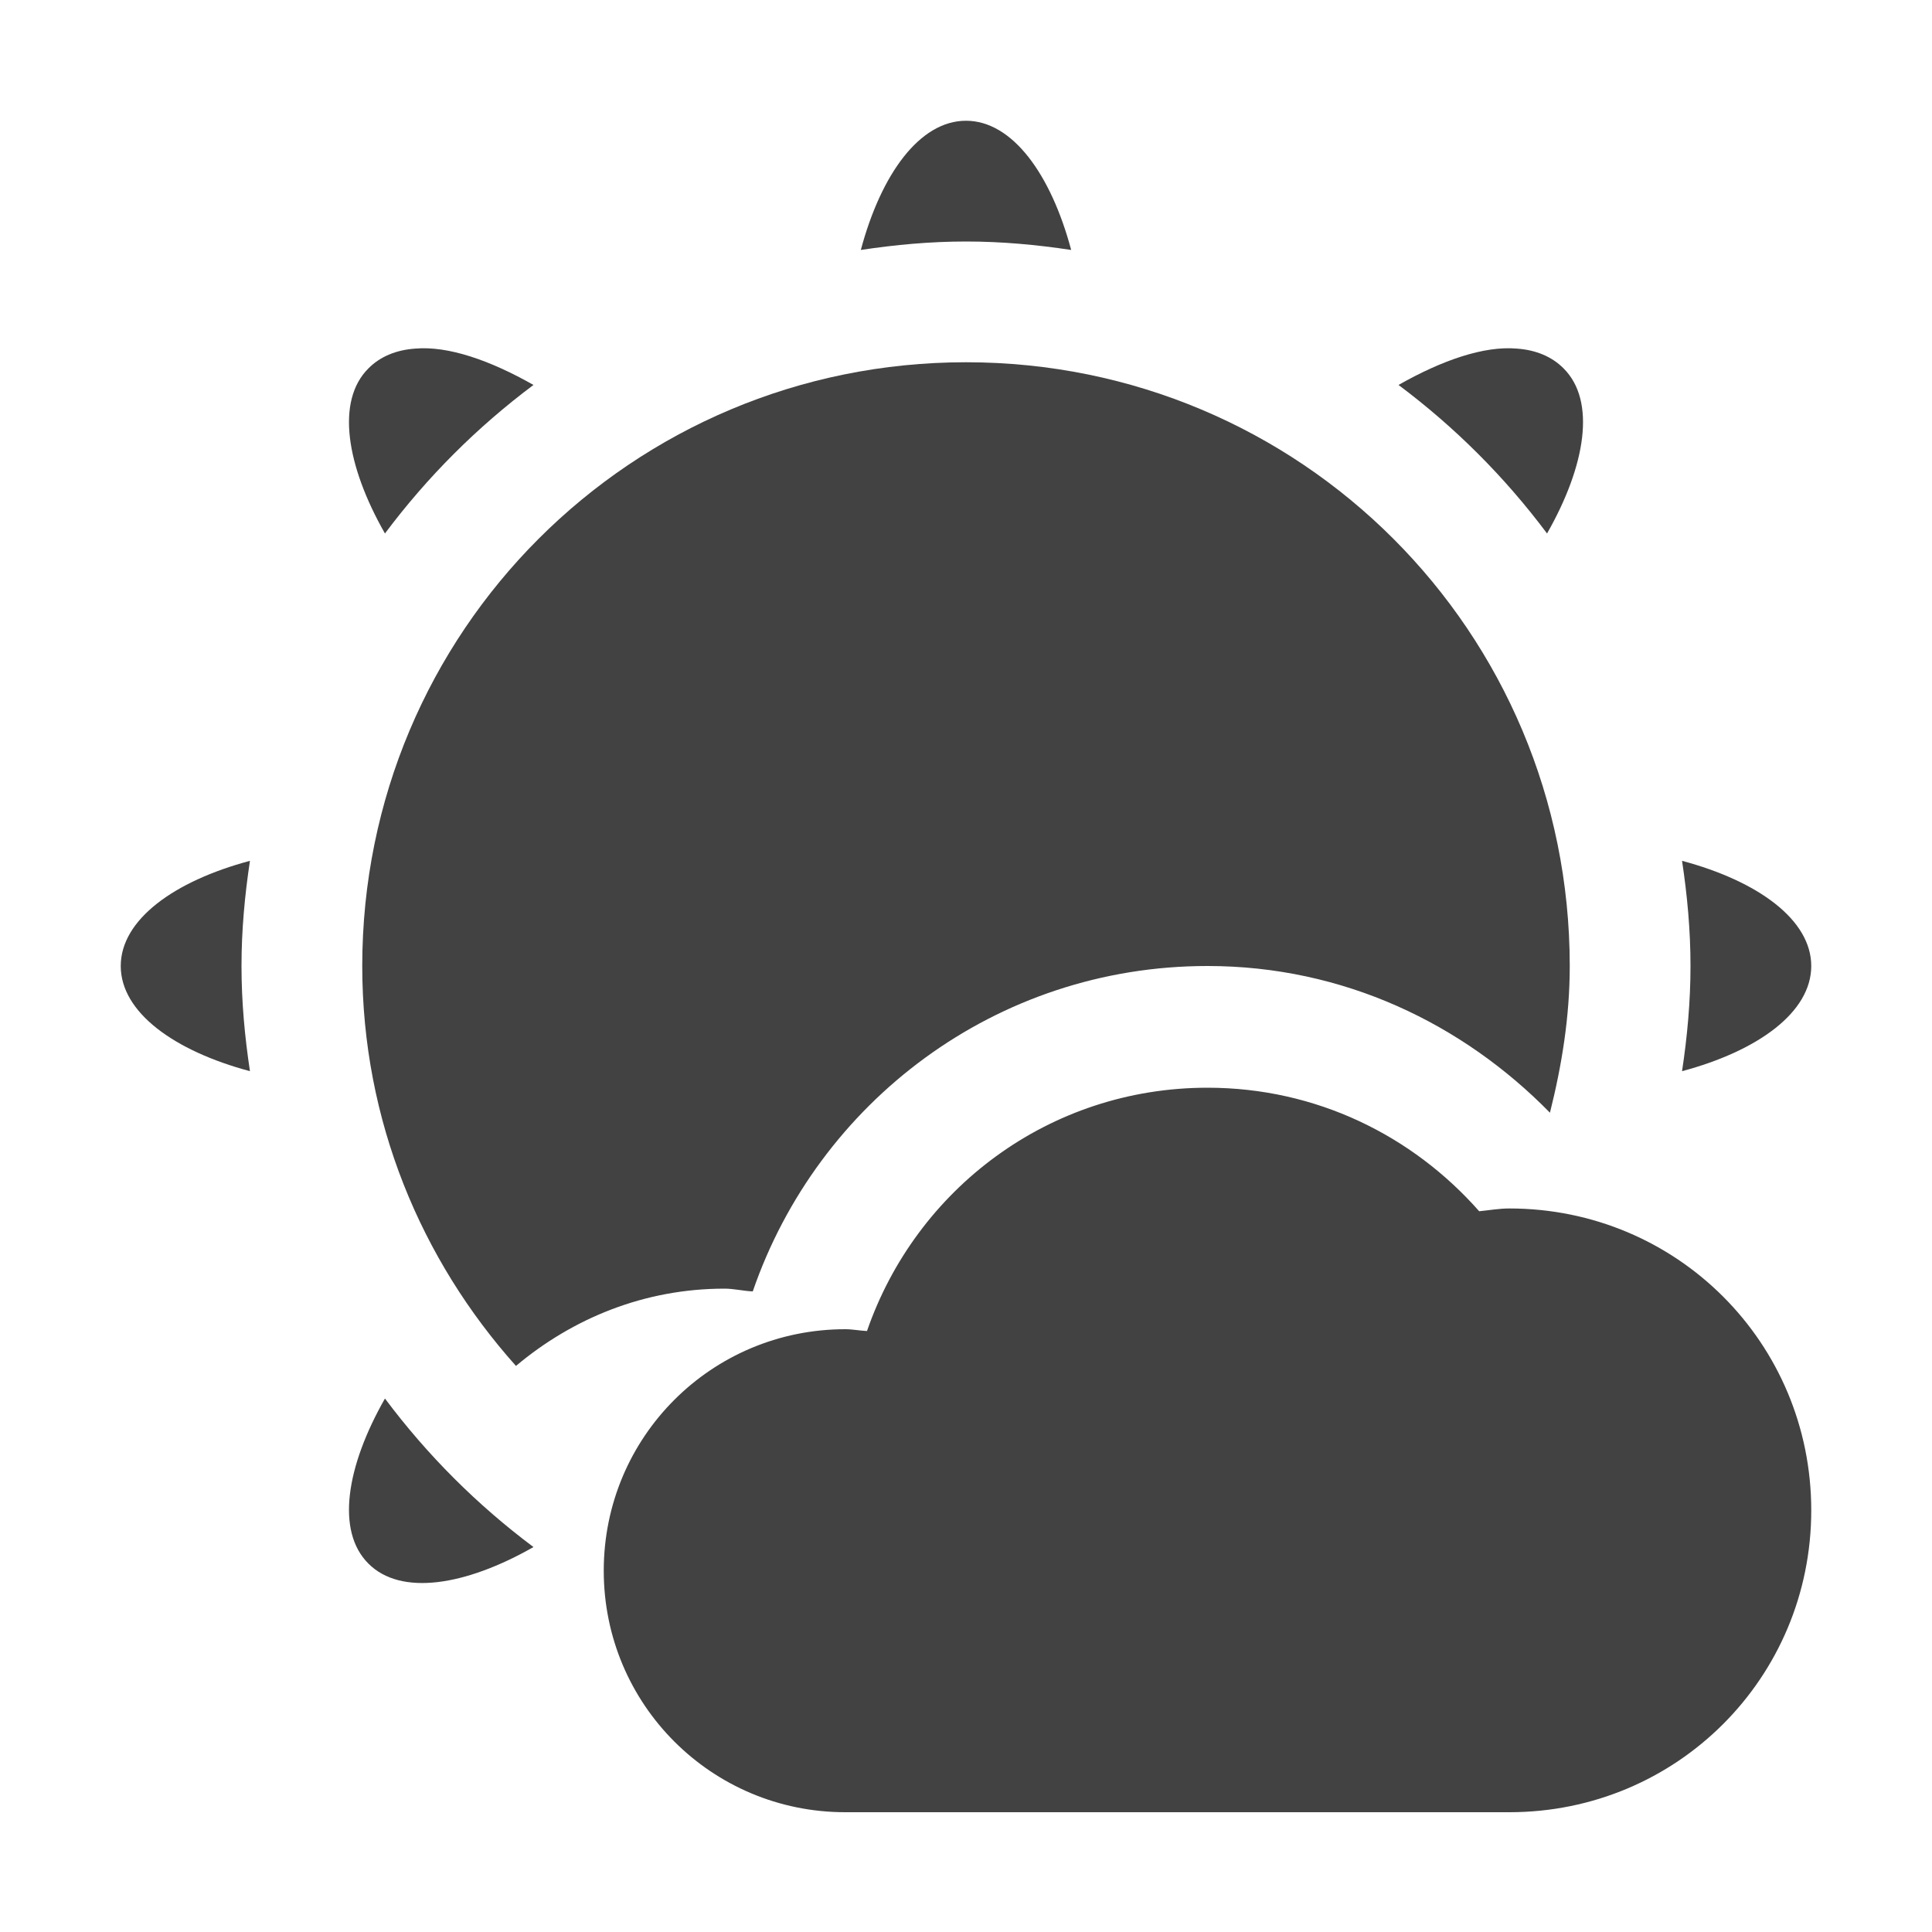 <?xml version="1.0" encoding="UTF-8"?>
<svg xmlns="http://www.w3.org/2000/svg" xmlns:xlink="http://www.w3.org/1999/xlink" width="16px" height="16px" viewBox="0 0 16 16" version="1.1">
<g id="surface1">
<defs>
  <style id="current-color-scheme" type="text/css">
   .ColorScheme-Text { color:#424242; } .ColorScheme-Highlight { color:#eeeeee; }
  </style>
 </defs>
<path style="fill:currentColor" class="ColorScheme-Text" d="M 8 3 C 5.23 3 3 5.23 3 8 C 3 9.281 3.488 10.434 4.273 11.312 C 4.742 10.918 5.336 10.672 6 10.672 C 6.078 10.672 6.152 10.691 6.234 10.695 C 6.773 9.129 8.246 8 10 8 C 11.125 8 12.113 8.477 12.836 9.215 C 12.934 8.824 13 8.422 13 8 C 13 5.23 10.77 3 8 3 Z M 10 9.008 C 8.688 9.008 7.586 9.848 7.18 11.023 C 7.117 11.02 7.062 11.008 7 11.008 C 5.895 11.008 5 11.898 5 13.008 C 5 14.117 5.895 15.008 7 15.008 L 12.5 15.008 C 13.887 15.008 15 13.895 15 12.508 C 15 11.121 13.887 10.008 12.5 10.008 C 12.414 10.008 12.332 10.023 12.25 10.031 C 11.699 9.406 10.902 9.008 10 9.008 Z M 10 9.008 "/>
<defs>
  <style id="current-color-scheme" type="text/css">
   .ColorScheme-Text { color:#424242; } .ColorScheme-Highlight { color:#eeeeee; }
  </style>
 </defs>
<path style="fill:currentColor" class="ColorScheme-Text" d="M 8 1 C 7.617 1 7.297 1.441 7.129 2.07 C 7.414 2.027 7.703 2 8 2 C 8.297 2 8.586 2.027 8.871 2.07 C 8.703 1.441 8.383 1 8 1 Z M 3.438 2.887 C 3.281 2.898 3.148 2.953 3.051 3.051 C 2.781 3.32 2.867 3.855 3.188 4.418 C 3.539 3.949 3.949 3.539 4.418 3.188 C 4.059 2.984 3.711 2.863 3.438 2.887 Z M 12.562 2.887 C 12.289 2.863 11.941 2.984 11.582 3.188 C 12.051 3.539 12.461 3.949 12.812 4.418 C 13.133 3.855 13.219 3.32 12.949 3.051 C 12.852 2.953 12.719 2.898 12.562 2.887 Z M 2.07 7.129 C 1.441 7.297 1 7.617 1 8 C 1 8.383 1.441 8.703 2.07 8.871 C 2.027 8.586 2 8.297 2 8 C 2 7.703 2.027 7.414 2.07 7.129 Z M 13.93 7.129 C 13.973 7.414 14 7.703 14 8 C 14 8.297 13.973 8.586 13.93 8.871 C 14.559 8.703 15 8.383 15 8 C 15 7.617 14.559 7.297 13.93 7.129 Z M 3.188 11.582 C 2.867 12.145 2.781 12.68 3.051 12.949 C 3.32 13.219 3.855 13.133 4.418 12.812 C 3.949 12.461 3.539 12.051 3.188 11.582 Z M 12.812 11.582 C 12.461 12.051 12.051 12.461 11.582 12.812 C 12.145 13.133 12.68 13.219 12.949 12.949 C 13.219 12.68 13.133 12.145 12.812 11.582 Z M 7.129 13.93 C 7.297 14.559 7.617 15 8 15 C 8.383 15 8.703 14.559 8.871 13.93 C 8.586 13.973 8.297 14 8 14 C 7.703 14 7.414 13.973 7.129 13.93 Z M 7.129 13.93 "/>
</g>
</svg>
